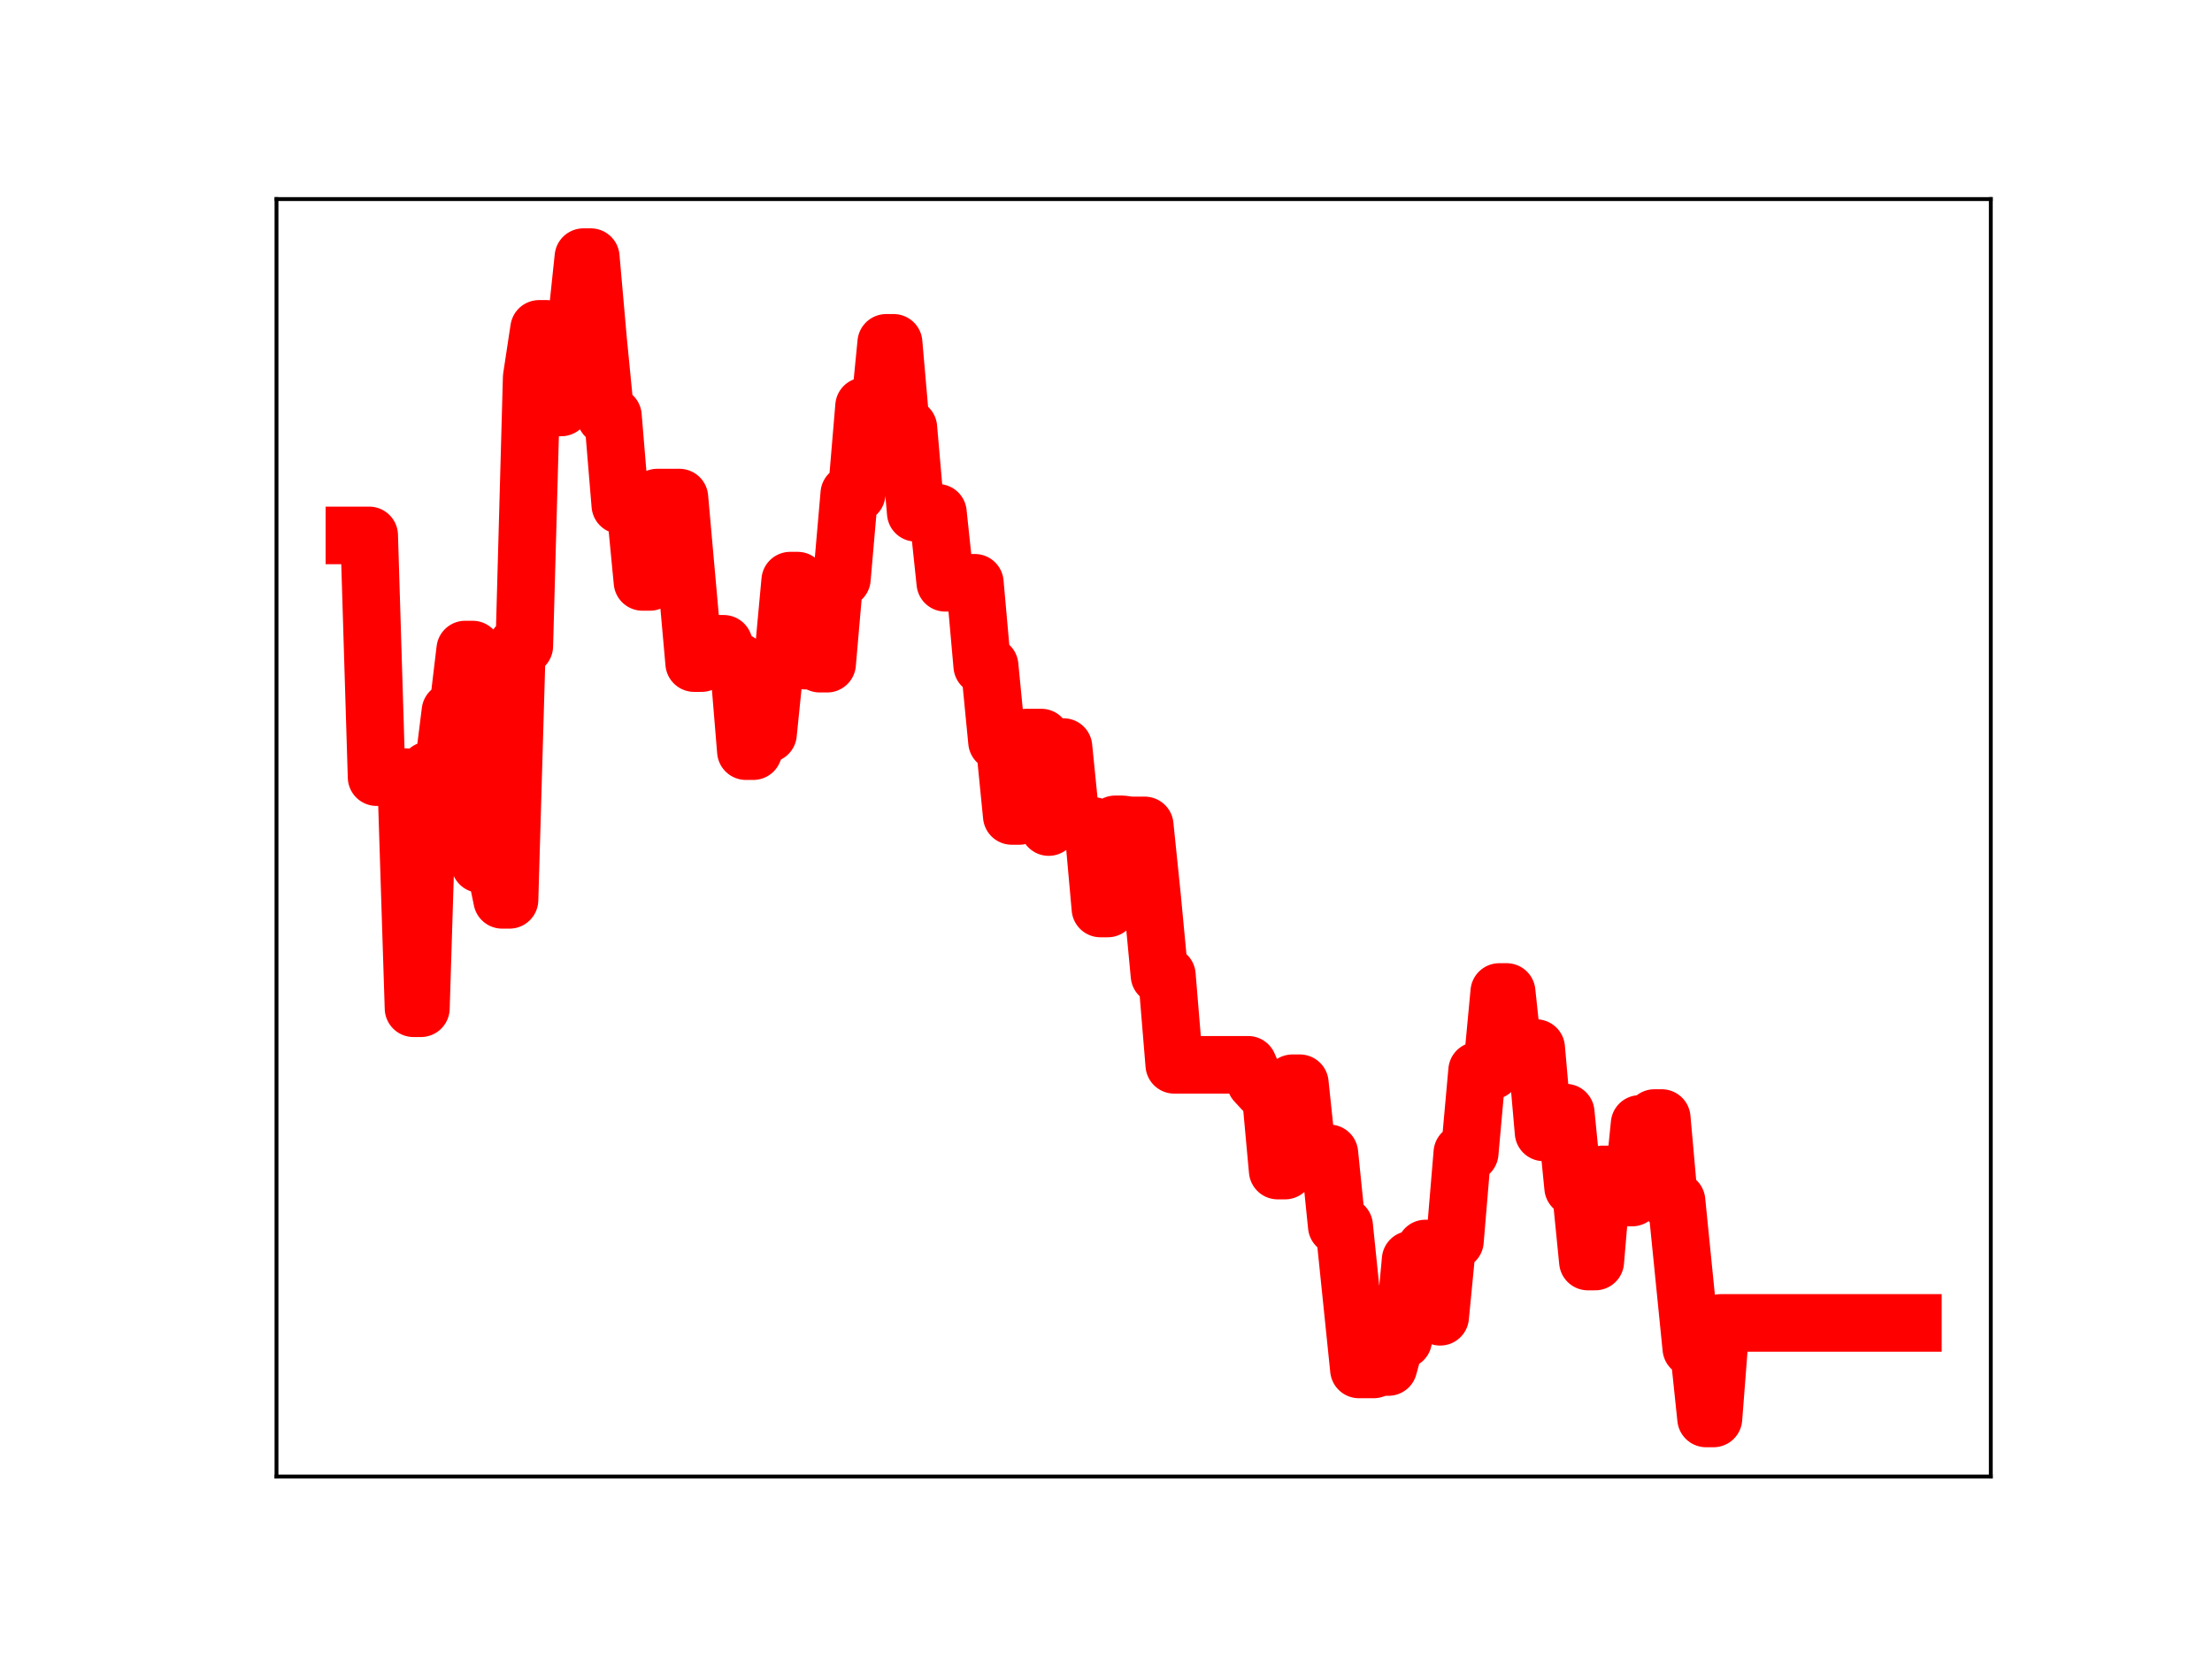 <?xml version="1.0" encoding="utf-8" standalone="no"?>
<!DOCTYPE svg PUBLIC "-//W3C//DTD SVG 1.1//EN"
  "http://www.w3.org/Graphics/SVG/1.1/DTD/svg11.dtd">
<!-- Created with matplotlib (https://matplotlib.org/) -->
<svg height="345.6pt" version="1.1" viewBox="0 0 460.8 345.6" width="460.8pt" xmlns="http://www.w3.org/2000/svg" xmlns:xlink="http://www.w3.org/1999/xlink">
 <defs>
  <style type="text/css">
*{stroke-linecap:butt;stroke-linejoin:round;}
  </style>
 </defs>
 <g id="figure_1">
  <g id="patch_1">
   <path d="M 0 345.6 
L 460.8 345.6 
L 460.8 0 
L 0 0 
z
" style="fill:#ffffff;"/>
  </g>
  <g id="axes_1">
   <g id="patch_2">
    <path d="M 57.6 307.584 
L 414.72 307.584 
L 414.72 41.472 
L 57.6 41.472 
z
" style="fill:#ffffff;"/>
   </g>
   <g id="line2d_1">
    <path clip-path="url(#pa8f5336ff2)" d="M 73.833 111.538 
L 76.91 111.538 
L 78.449 161.894 
L 84.603 161.894 
L 86.142 210.036 
L 87.681 210.036 
L 89.219 160.48 
L 92.296 160.48 
L 93.835 148.184 
L 95.374 148.184 
L 96.912 135.314 
L 98.451 135.314 
L 99.99 179.997 
L 103.067 179.997 
L 104.606 187.452 
L 106.144 187.452 
L 107.683 134.565 
L 109.222 134.565 
L 110.76 78.65 
L 112.299 68.513 
L 113.838 68.513 
L 115.376 84.879 
L 116.915 84.879 
L 118.453 68.176 
L 119.992 68.176 
L 121.531 53.568 
L 123.069 53.568 
L 124.608 70.992 
L 126.147 86.676 
L 127.685 86.676 
L 129.224 105.225 
L 132.301 105.225 
L 133.84 121.222 
L 135.379 121.222 
L 136.917 103.657 
L 141.533 103.657 
L 144.61 138.135 
L 146.149 138.135 
L 147.688 134.12 
L 150.765 134.12 
L 152.304 137.851 
L 153.842 137.851 
L 155.381 156.476 
L 156.92 156.476 
L 158.458 152.857 
L 159.997 152.857 
L 161.536 137.64 
L 163.074 137.64 
L 164.613 120.957 
L 166.152 120.957 
L 167.69 137.62 
L 169.229 137.62 
L 170.767 138.255 
L 172.306 138.255 
L 173.845 120.549 
L 175.383 120.549 
L 176.922 102.871 
L 178.461 102.871 
L 179.999 84.633 
L 181.538 84.633 
L 183.077 87.072 
L 184.615 71.422 
L 186.154 71.422 
L 187.693 89.116 
L 189.231 89.116 
L 190.77 106.823 
L 195.386 106.823 
L 196.924 121.407 
L 203.079 121.407 
L 204.618 138.706 
L 206.156 138.706 
L 207.695 154.5 
L 209.234 154.5 
L 210.772 169.977 
L 212.311 169.977 
L 213.85 153.653 
L 216.927 153.653 
L 218.466 172.289 
L 220.004 155.627 
L 221.543 155.627 
L 223.081 170.956 
L 224.62 170.956 
L 226.159 172.05 
L 227.697 172.05 
L 229.236 189.252 
L 230.775 189.252 
L 232.313 171.728 
L 233.852 171.728 
L 235.391 171.951 
L 238.468 171.951 
L 240.007 186.918 
L 241.545 203.176 
L 243.084 203.176 
L 244.623 221.821 
L 260.009 221.821 
L 261.548 225.383 
L 263.086 227.047 
L 264.625 227.047 
L 266.164 243.851 
L 267.702 243.851 
L 269.241 225.662 
L 270.78 225.662 
L 272.318 240.264 
L 276.934 240.264 
L 278.473 255.397 
L 280.011 255.397 
L 283.089 285.278 
L 286.166 285.278 
L 287.705 284.771 
L 289.243 284.771 
L 290.782 279.115 
L 292.321 279.115 
L 293.859 262.426 
L 295.398 262.426 
L 296.937 260.092 
L 298.475 260.092 
L 300.014 274.307 
L 301.553 258.507 
L 303.091 258.507 
L 304.63 240.167 
L 306.168 240.167 
L 307.707 223.052 
L 310.784 223.052 
L 312.323 206.651 
L 313.862 206.651 
L 315.4 221.084 
L 316.939 221.084 
L 318.478 218.335 
L 320.016 218.335 
L 321.555 235.891 
L 324.632 235.891 
L 326.171 231.786 
L 327.71 247.358 
L 329.248 247.358 
L 330.787 262.798 
L 332.325 262.798 
L 333.864 244.653 
L 335.403 244.653 
L 336.941 249.465 
L 340.019 249.465 
L 341.557 234.141 
L 343.096 234.141 
L 344.635 232.911 
L 346.173 232.911 
L 347.712 250.184 
L 349.251 250.184 
L 352.328 280.85 
L 353.867 280.85 
L 355.405 295.488 
L 356.944 295.488 
L 358.482 275.59 
L 398.487 275.59 
L 398.487 275.59 
" style="fill:none;stroke:#ff0000;stroke-linecap:square;stroke-width:12;"/>
    <defs>
     <path d="M 0 3 
C 0.796 3 1.559 2.684 2.121 2.121 
C 2.684 1.559 3 0.796 3 0 
C 3 -0.796 2.684 -1.559 2.121 -2.121 
C 1.559 -2.684 0.796 -3 0 -3 
C -0.796 -3 -1.559 -2.684 -2.121 -2.121 
C -2.684 -1.559 -3 -0.796 -3 0 
C -3 0.796 -2.684 1.559 -2.121 2.121 
C -1.559 2.684 -0.796 3 0 3 
z
" id="mdfc5e91561" style="stroke:#ff0000;"/>
    </defs>
    <g clip-path="url(#pa8f5336ff2)">
     <use style="fill:#ff0000;stroke:#ff0000;" x="73.833" xlink:href="#mdfc5e91561" y="111.538"/>
     <use style="fill:#ff0000;stroke:#ff0000;" x="75.371" xlink:href="#mdfc5e91561" y="111.538"/>
     <use style="fill:#ff0000;stroke:#ff0000;" x="76.91" xlink:href="#mdfc5e91561" y="111.538"/>
     <use style="fill:#ff0000;stroke:#ff0000;" x="78.449" xlink:href="#mdfc5e91561" y="161.894"/>
     <use style="fill:#ff0000;stroke:#ff0000;" x="79.987" xlink:href="#mdfc5e91561" y="161.894"/>
     <use style="fill:#ff0000;stroke:#ff0000;" x="81.526" xlink:href="#mdfc5e91561" y="161.894"/>
     <use style="fill:#ff0000;stroke:#ff0000;" x="83.065" xlink:href="#mdfc5e91561" y="161.894"/>
     <use style="fill:#ff0000;stroke:#ff0000;" x="84.603" xlink:href="#mdfc5e91561" y="161.894"/>
     <use style="fill:#ff0000;stroke:#ff0000;" x="86.142" xlink:href="#mdfc5e91561" y="210.036"/>
     <use style="fill:#ff0000;stroke:#ff0000;" x="87.681" xlink:href="#mdfc5e91561" y="210.036"/>
     <use style="fill:#ff0000;stroke:#ff0000;" x="89.219" xlink:href="#mdfc5e91561" y="160.48"/>
     <use style="fill:#ff0000;stroke:#ff0000;" x="90.758" xlink:href="#mdfc5e91561" y="160.48"/>
     <use style="fill:#ff0000;stroke:#ff0000;" x="92.296" xlink:href="#mdfc5e91561" y="160.48"/>
     <use style="fill:#ff0000;stroke:#ff0000;" x="93.835" xlink:href="#mdfc5e91561" y="148.184"/>
     <use style="fill:#ff0000;stroke:#ff0000;" x="95.374" xlink:href="#mdfc5e91561" y="148.184"/>
     <use style="fill:#ff0000;stroke:#ff0000;" x="96.912" xlink:href="#mdfc5e91561" y="135.314"/>
     <use style="fill:#ff0000;stroke:#ff0000;" x="98.451" xlink:href="#mdfc5e91561" y="135.314"/>
     <use style="fill:#ff0000;stroke:#ff0000;" x="99.99" xlink:href="#mdfc5e91561" y="179.997"/>
     <use style="fill:#ff0000;stroke:#ff0000;" x="101.528" xlink:href="#mdfc5e91561" y="179.997"/>
     <use style="fill:#ff0000;stroke:#ff0000;" x="103.067" xlink:href="#mdfc5e91561" y="179.997"/>
     <use style="fill:#ff0000;stroke:#ff0000;" x="104.606" xlink:href="#mdfc5e91561" y="187.452"/>
     <use style="fill:#ff0000;stroke:#ff0000;" x="106.144" xlink:href="#mdfc5e91561" y="187.452"/>
     <use style="fill:#ff0000;stroke:#ff0000;" x="107.683" xlink:href="#mdfc5e91561" y="134.565"/>
     <use style="fill:#ff0000;stroke:#ff0000;" x="109.222" xlink:href="#mdfc5e91561" y="134.565"/>
     <use style="fill:#ff0000;stroke:#ff0000;" x="110.76" xlink:href="#mdfc5e91561" y="78.65"/>
     <use style="fill:#ff0000;stroke:#ff0000;" x="112.299" xlink:href="#mdfc5e91561" y="68.513"/>
     <use style="fill:#ff0000;stroke:#ff0000;" x="113.838" xlink:href="#mdfc5e91561" y="68.513"/>
     <use style="fill:#ff0000;stroke:#ff0000;" x="115.376" xlink:href="#mdfc5e91561" y="84.879"/>
     <use style="fill:#ff0000;stroke:#ff0000;" x="116.915" xlink:href="#mdfc5e91561" y="84.879"/>
     <use style="fill:#ff0000;stroke:#ff0000;" x="118.453" xlink:href="#mdfc5e91561" y="68.176"/>
     <use style="fill:#ff0000;stroke:#ff0000;" x="119.992" xlink:href="#mdfc5e91561" y="68.176"/>
     <use style="fill:#ff0000;stroke:#ff0000;" x="121.531" xlink:href="#mdfc5e91561" y="53.568"/>
     <use style="fill:#ff0000;stroke:#ff0000;" x="123.069" xlink:href="#mdfc5e91561" y="53.568"/>
     <use style="fill:#ff0000;stroke:#ff0000;" x="124.608" xlink:href="#mdfc5e91561" y="70.992"/>
     <use style="fill:#ff0000;stroke:#ff0000;" x="126.147" xlink:href="#mdfc5e91561" y="86.676"/>
     <use style="fill:#ff0000;stroke:#ff0000;" x="127.685" xlink:href="#mdfc5e91561" y="86.676"/>
     <use style="fill:#ff0000;stroke:#ff0000;" x="129.224" xlink:href="#mdfc5e91561" y="105.225"/>
     <use style="fill:#ff0000;stroke:#ff0000;" x="130.763" xlink:href="#mdfc5e91561" y="105.225"/>
     <use style="fill:#ff0000;stroke:#ff0000;" x="132.301" xlink:href="#mdfc5e91561" y="105.225"/>
     <use style="fill:#ff0000;stroke:#ff0000;" x="133.84" xlink:href="#mdfc5e91561" y="121.222"/>
     <use style="fill:#ff0000;stroke:#ff0000;" x="135.379" xlink:href="#mdfc5e91561" y="121.222"/>
     <use style="fill:#ff0000;stroke:#ff0000;" x="136.917" xlink:href="#mdfc5e91561" y="103.657"/>
     <use style="fill:#ff0000;stroke:#ff0000;" x="138.456" xlink:href="#mdfc5e91561" y="103.657"/>
     <use style="fill:#ff0000;stroke:#ff0000;" x="139.995" xlink:href="#mdfc5e91561" y="103.657"/>
     <use style="fill:#ff0000;stroke:#ff0000;" x="141.533" xlink:href="#mdfc5e91561" y="103.657"/>
     <use style="fill:#ff0000;stroke:#ff0000;" x="143.072" xlink:href="#mdfc5e91561" y="120.588"/>
     <use style="fill:#ff0000;stroke:#ff0000;" x="144.61" xlink:href="#mdfc5e91561" y="138.135"/>
     <use style="fill:#ff0000;stroke:#ff0000;" x="146.149" xlink:href="#mdfc5e91561" y="138.135"/>
     <use style="fill:#ff0000;stroke:#ff0000;" x="147.688" xlink:href="#mdfc5e91561" y="134.12"/>
     <use style="fill:#ff0000;stroke:#ff0000;" x="149.226" xlink:href="#mdfc5e91561" y="134.12"/>
     <use style="fill:#ff0000;stroke:#ff0000;" x="150.765" xlink:href="#mdfc5e91561" y="134.12"/>
     <use style="fill:#ff0000;stroke:#ff0000;" x="152.304" xlink:href="#mdfc5e91561" y="137.851"/>
     <use style="fill:#ff0000;stroke:#ff0000;" x="153.842" xlink:href="#mdfc5e91561" y="137.851"/>
     <use style="fill:#ff0000;stroke:#ff0000;" x="155.381" xlink:href="#mdfc5e91561" y="156.476"/>
     <use style="fill:#ff0000;stroke:#ff0000;" x="156.92" xlink:href="#mdfc5e91561" y="156.476"/>
     <use style="fill:#ff0000;stroke:#ff0000;" x="158.458" xlink:href="#mdfc5e91561" y="152.857"/>
     <use style="fill:#ff0000;stroke:#ff0000;" x="159.997" xlink:href="#mdfc5e91561" y="152.857"/>
     <use style="fill:#ff0000;stroke:#ff0000;" x="161.536" xlink:href="#mdfc5e91561" y="137.64"/>
     <use style="fill:#ff0000;stroke:#ff0000;" x="163.074" xlink:href="#mdfc5e91561" y="137.64"/>
     <use style="fill:#ff0000;stroke:#ff0000;" x="164.613" xlink:href="#mdfc5e91561" y="120.957"/>
     <use style="fill:#ff0000;stroke:#ff0000;" x="166.152" xlink:href="#mdfc5e91561" y="120.957"/>
     <use style="fill:#ff0000;stroke:#ff0000;" x="167.69" xlink:href="#mdfc5e91561" y="137.62"/>
     <use style="fill:#ff0000;stroke:#ff0000;" x="169.229" xlink:href="#mdfc5e91561" y="137.62"/>
     <use style="fill:#ff0000;stroke:#ff0000;" x="170.767" xlink:href="#mdfc5e91561" y="138.255"/>
     <use style="fill:#ff0000;stroke:#ff0000;" x="172.306" xlink:href="#mdfc5e91561" y="138.255"/>
     <use style="fill:#ff0000;stroke:#ff0000;" x="173.845" xlink:href="#mdfc5e91561" y="120.549"/>
     <use style="fill:#ff0000;stroke:#ff0000;" x="175.383" xlink:href="#mdfc5e91561" y="120.549"/>
     <use style="fill:#ff0000;stroke:#ff0000;" x="176.922" xlink:href="#mdfc5e91561" y="102.871"/>
     <use style="fill:#ff0000;stroke:#ff0000;" x="178.461" xlink:href="#mdfc5e91561" y="102.871"/>
     <use style="fill:#ff0000;stroke:#ff0000;" x="179.999" xlink:href="#mdfc5e91561" y="84.633"/>
     <use style="fill:#ff0000;stroke:#ff0000;" x="181.538" xlink:href="#mdfc5e91561" y="84.633"/>
     <use style="fill:#ff0000;stroke:#ff0000;" x="183.077" xlink:href="#mdfc5e91561" y="87.072"/>
     <use style="fill:#ff0000;stroke:#ff0000;" x="184.615" xlink:href="#mdfc5e91561" y="71.422"/>
     <use style="fill:#ff0000;stroke:#ff0000;" x="186.154" xlink:href="#mdfc5e91561" y="71.422"/>
     <use style="fill:#ff0000;stroke:#ff0000;" x="187.693" xlink:href="#mdfc5e91561" y="89.116"/>
     <use style="fill:#ff0000;stroke:#ff0000;" x="189.231" xlink:href="#mdfc5e91561" y="89.116"/>
     <use style="fill:#ff0000;stroke:#ff0000;" x="190.77" xlink:href="#mdfc5e91561" y="106.823"/>
     <use style="fill:#ff0000;stroke:#ff0000;" x="192.309" xlink:href="#mdfc5e91561" y="106.823"/>
     <use style="fill:#ff0000;stroke:#ff0000;" x="193.847" xlink:href="#mdfc5e91561" y="106.823"/>
     <use style="fill:#ff0000;stroke:#ff0000;" x="195.386" xlink:href="#mdfc5e91561" y="106.823"/>
     <use style="fill:#ff0000;stroke:#ff0000;" x="196.924" xlink:href="#mdfc5e91561" y="121.407"/>
     <use style="fill:#ff0000;stroke:#ff0000;" x="198.463" xlink:href="#mdfc5e91561" y="121.407"/>
     <use style="fill:#ff0000;stroke:#ff0000;" x="200.002" xlink:href="#mdfc5e91561" y="121.407"/>
     <use style="fill:#ff0000;stroke:#ff0000;" x="201.54" xlink:href="#mdfc5e91561" y="121.407"/>
     <use style="fill:#ff0000;stroke:#ff0000;" x="203.079" xlink:href="#mdfc5e91561" y="121.407"/>
     <use style="fill:#ff0000;stroke:#ff0000;" x="204.618" xlink:href="#mdfc5e91561" y="138.706"/>
     <use style="fill:#ff0000;stroke:#ff0000;" x="206.156" xlink:href="#mdfc5e91561" y="138.706"/>
     <use style="fill:#ff0000;stroke:#ff0000;" x="207.695" xlink:href="#mdfc5e91561" y="154.5"/>
     <use style="fill:#ff0000;stroke:#ff0000;" x="209.234" xlink:href="#mdfc5e91561" y="154.5"/>
     <use style="fill:#ff0000;stroke:#ff0000;" x="210.772" xlink:href="#mdfc5e91561" y="169.977"/>
     <use style="fill:#ff0000;stroke:#ff0000;" x="212.311" xlink:href="#mdfc5e91561" y="169.977"/>
     <use style="fill:#ff0000;stroke:#ff0000;" x="213.85" xlink:href="#mdfc5e91561" y="153.653"/>
     <use style="fill:#ff0000;stroke:#ff0000;" x="215.388" xlink:href="#mdfc5e91561" y="153.653"/>
     <use style="fill:#ff0000;stroke:#ff0000;" x="216.927" xlink:href="#mdfc5e91561" y="153.653"/>
     <use style="fill:#ff0000;stroke:#ff0000;" x="218.466" xlink:href="#mdfc5e91561" y="172.289"/>
     <use style="fill:#ff0000;stroke:#ff0000;" x="220.004" xlink:href="#mdfc5e91561" y="155.627"/>
     <use style="fill:#ff0000;stroke:#ff0000;" x="221.543" xlink:href="#mdfc5e91561" y="155.627"/>
     <use style="fill:#ff0000;stroke:#ff0000;" x="223.081" xlink:href="#mdfc5e91561" y="170.956"/>
     <use style="fill:#ff0000;stroke:#ff0000;" x="224.62" xlink:href="#mdfc5e91561" y="170.956"/>
     <use style="fill:#ff0000;stroke:#ff0000;" x="226.159" xlink:href="#mdfc5e91561" y="172.05"/>
     <use style="fill:#ff0000;stroke:#ff0000;" x="227.697" xlink:href="#mdfc5e91561" y="172.05"/>
     <use style="fill:#ff0000;stroke:#ff0000;" x="229.236" xlink:href="#mdfc5e91561" y="189.252"/>
     <use style="fill:#ff0000;stroke:#ff0000;" x="230.775" xlink:href="#mdfc5e91561" y="189.252"/>
     <use style="fill:#ff0000;stroke:#ff0000;" x="232.313" xlink:href="#mdfc5e91561" y="171.728"/>
     <use style="fill:#ff0000;stroke:#ff0000;" x="233.852" xlink:href="#mdfc5e91561" y="171.728"/>
     <use style="fill:#ff0000;stroke:#ff0000;" x="235.391" xlink:href="#mdfc5e91561" y="171.951"/>
     <use style="fill:#ff0000;stroke:#ff0000;" x="236.929" xlink:href="#mdfc5e91561" y="171.951"/>
     <use style="fill:#ff0000;stroke:#ff0000;" x="238.468" xlink:href="#mdfc5e91561" y="171.951"/>
     <use style="fill:#ff0000;stroke:#ff0000;" x="240.007" xlink:href="#mdfc5e91561" y="186.918"/>
     <use style="fill:#ff0000;stroke:#ff0000;" x="241.545" xlink:href="#mdfc5e91561" y="203.176"/>
     <use style="fill:#ff0000;stroke:#ff0000;" x="243.084" xlink:href="#mdfc5e91561" y="203.176"/>
     <use style="fill:#ff0000;stroke:#ff0000;" x="244.623" xlink:href="#mdfc5e91561" y="221.821"/>
     <use style="fill:#ff0000;stroke:#ff0000;" x="246.161" xlink:href="#mdfc5e91561" y="221.821"/>
     <use style="fill:#ff0000;stroke:#ff0000;" x="247.7" xlink:href="#mdfc5e91561" y="221.821"/>
     <use style="fill:#ff0000;stroke:#ff0000;" x="249.239" xlink:href="#mdfc5e91561" y="221.821"/>
     <use style="fill:#ff0000;stroke:#ff0000;" x="250.777" xlink:href="#mdfc5e91561" y="221.821"/>
     <use style="fill:#ff0000;stroke:#ff0000;" x="252.316" xlink:href="#mdfc5e91561" y="221.821"/>
     <use style="fill:#ff0000;stroke:#ff0000;" x="253.854" xlink:href="#mdfc5e91561" y="221.821"/>
     <use style="fill:#ff0000;stroke:#ff0000;" x="255.393" xlink:href="#mdfc5e91561" y="221.821"/>
     <use style="fill:#ff0000;stroke:#ff0000;" x="256.932" xlink:href="#mdfc5e91561" y="221.821"/>
     <use style="fill:#ff0000;stroke:#ff0000;" x="258.47" xlink:href="#mdfc5e91561" y="221.821"/>
     <use style="fill:#ff0000;stroke:#ff0000;" x="260.009" xlink:href="#mdfc5e91561" y="221.821"/>
     <use style="fill:#ff0000;stroke:#ff0000;" x="261.548" xlink:href="#mdfc5e91561" y="225.383"/>
     <use style="fill:#ff0000;stroke:#ff0000;" x="263.086" xlink:href="#mdfc5e91561" y="227.047"/>
     <use style="fill:#ff0000;stroke:#ff0000;" x="264.625" xlink:href="#mdfc5e91561" y="227.047"/>
     <use style="fill:#ff0000;stroke:#ff0000;" x="266.164" xlink:href="#mdfc5e91561" y="243.851"/>
     <use style="fill:#ff0000;stroke:#ff0000;" x="267.702" xlink:href="#mdfc5e91561" y="243.851"/>
     <use style="fill:#ff0000;stroke:#ff0000;" x="269.241" xlink:href="#mdfc5e91561" y="225.662"/>
     <use style="fill:#ff0000;stroke:#ff0000;" x="270.78" xlink:href="#mdfc5e91561" y="225.662"/>
     <use style="fill:#ff0000;stroke:#ff0000;" x="272.318" xlink:href="#mdfc5e91561" y="240.264"/>
     <use style="fill:#ff0000;stroke:#ff0000;" x="273.857" xlink:href="#mdfc5e91561" y="240.264"/>
     <use style="fill:#ff0000;stroke:#ff0000;" x="275.396" xlink:href="#mdfc5e91561" y="240.264"/>
     <use style="fill:#ff0000;stroke:#ff0000;" x="276.934" xlink:href="#mdfc5e91561" y="240.264"/>
     <use style="fill:#ff0000;stroke:#ff0000;" x="278.473" xlink:href="#mdfc5e91561" y="255.397"/>
     <use style="fill:#ff0000;stroke:#ff0000;" x="280.011" xlink:href="#mdfc5e91561" y="255.397"/>
     <use style="fill:#ff0000;stroke:#ff0000;" x="281.55" xlink:href="#mdfc5e91561" y="270.706"/>
     <use style="fill:#ff0000;stroke:#ff0000;" x="283.089" xlink:href="#mdfc5e91561" y="285.278"/>
     <use style="fill:#ff0000;stroke:#ff0000;" x="284.627" xlink:href="#mdfc5e91561" y="285.278"/>
     <use style="fill:#ff0000;stroke:#ff0000;" x="286.166" xlink:href="#mdfc5e91561" y="285.278"/>
     <use style="fill:#ff0000;stroke:#ff0000;" x="287.705" xlink:href="#mdfc5e91561" y="284.771"/>
     <use style="fill:#ff0000;stroke:#ff0000;" x="289.243" xlink:href="#mdfc5e91561" y="284.771"/>
     <use style="fill:#ff0000;stroke:#ff0000;" x="290.782" xlink:href="#mdfc5e91561" y="279.115"/>
     <use style="fill:#ff0000;stroke:#ff0000;" x="292.321" xlink:href="#mdfc5e91561" y="279.115"/>
     <use style="fill:#ff0000;stroke:#ff0000;" x="293.859" xlink:href="#mdfc5e91561" y="262.426"/>
     <use style="fill:#ff0000;stroke:#ff0000;" x="295.398" xlink:href="#mdfc5e91561" y="262.426"/>
     <use style="fill:#ff0000;stroke:#ff0000;" x="296.937" xlink:href="#mdfc5e91561" y="260.092"/>
     <use style="fill:#ff0000;stroke:#ff0000;" x="298.475" xlink:href="#mdfc5e91561" y="260.092"/>
     <use style="fill:#ff0000;stroke:#ff0000;" x="300.014" xlink:href="#mdfc5e91561" y="274.307"/>
     <use style="fill:#ff0000;stroke:#ff0000;" x="301.553" xlink:href="#mdfc5e91561" y="258.507"/>
     <use style="fill:#ff0000;stroke:#ff0000;" x="303.091" xlink:href="#mdfc5e91561" y="258.507"/>
     <use style="fill:#ff0000;stroke:#ff0000;" x="304.63" xlink:href="#mdfc5e91561" y="240.167"/>
     <use style="fill:#ff0000;stroke:#ff0000;" x="306.168" xlink:href="#mdfc5e91561" y="240.167"/>
     <use style="fill:#ff0000;stroke:#ff0000;" x="307.707" xlink:href="#mdfc5e91561" y="223.052"/>
     <use style="fill:#ff0000;stroke:#ff0000;" x="309.246" xlink:href="#mdfc5e91561" y="223.052"/>
     <use style="fill:#ff0000;stroke:#ff0000;" x="310.784" xlink:href="#mdfc5e91561" y="223.052"/>
     <use style="fill:#ff0000;stroke:#ff0000;" x="312.323" xlink:href="#mdfc5e91561" y="206.651"/>
     <use style="fill:#ff0000;stroke:#ff0000;" x="313.862" xlink:href="#mdfc5e91561" y="206.651"/>
     <use style="fill:#ff0000;stroke:#ff0000;" x="315.4" xlink:href="#mdfc5e91561" y="221.084"/>
     <use style="fill:#ff0000;stroke:#ff0000;" x="316.939" xlink:href="#mdfc5e91561" y="221.084"/>
     <use style="fill:#ff0000;stroke:#ff0000;" x="318.478" xlink:href="#mdfc5e91561" y="218.335"/>
     <use style="fill:#ff0000;stroke:#ff0000;" x="320.016" xlink:href="#mdfc5e91561" y="218.335"/>
     <use style="fill:#ff0000;stroke:#ff0000;" x="321.555" xlink:href="#mdfc5e91561" y="235.891"/>
     <use style="fill:#ff0000;stroke:#ff0000;" x="323.094" xlink:href="#mdfc5e91561" y="235.891"/>
     <use style="fill:#ff0000;stroke:#ff0000;" x="324.632" xlink:href="#mdfc5e91561" y="235.891"/>
     <use style="fill:#ff0000;stroke:#ff0000;" x="326.171" xlink:href="#mdfc5e91561" y="231.786"/>
     <use style="fill:#ff0000;stroke:#ff0000;" x="327.71" xlink:href="#mdfc5e91561" y="247.358"/>
     <use style="fill:#ff0000;stroke:#ff0000;" x="329.248" xlink:href="#mdfc5e91561" y="247.358"/>
     <use style="fill:#ff0000;stroke:#ff0000;" x="330.787" xlink:href="#mdfc5e91561" y="262.798"/>
     <use style="fill:#ff0000;stroke:#ff0000;" x="332.325" xlink:href="#mdfc5e91561" y="262.798"/>
     <use style="fill:#ff0000;stroke:#ff0000;" x="333.864" xlink:href="#mdfc5e91561" y="244.653"/>
     <use style="fill:#ff0000;stroke:#ff0000;" x="335.403" xlink:href="#mdfc5e91561" y="244.653"/>
     <use style="fill:#ff0000;stroke:#ff0000;" x="336.941" xlink:href="#mdfc5e91561" y="249.465"/>
     <use style="fill:#ff0000;stroke:#ff0000;" x="338.48" xlink:href="#mdfc5e91561" y="249.465"/>
     <use style="fill:#ff0000;stroke:#ff0000;" x="340.019" xlink:href="#mdfc5e91561" y="249.465"/>
     <use style="fill:#ff0000;stroke:#ff0000;" x="341.557" xlink:href="#mdfc5e91561" y="234.141"/>
     <use style="fill:#ff0000;stroke:#ff0000;" x="343.096" xlink:href="#mdfc5e91561" y="234.141"/>
     <use style="fill:#ff0000;stroke:#ff0000;" x="344.635" xlink:href="#mdfc5e91561" y="232.911"/>
     <use style="fill:#ff0000;stroke:#ff0000;" x="346.173" xlink:href="#mdfc5e91561" y="232.911"/>
     <use style="fill:#ff0000;stroke:#ff0000;" x="347.712" xlink:href="#mdfc5e91561" y="250.184"/>
     <use style="fill:#ff0000;stroke:#ff0000;" x="349.251" xlink:href="#mdfc5e91561" y="250.184"/>
     <use style="fill:#ff0000;stroke:#ff0000;" x="350.789" xlink:href="#mdfc5e91561" y="265.689"/>
     <use style="fill:#ff0000;stroke:#ff0000;" x="352.328" xlink:href="#mdfc5e91561" y="280.85"/>
     <use style="fill:#ff0000;stroke:#ff0000;" x="353.867" xlink:href="#mdfc5e91561" y="280.85"/>
     <use style="fill:#ff0000;stroke:#ff0000;" x="355.405" xlink:href="#mdfc5e91561" y="295.488"/>
     <use style="fill:#ff0000;stroke:#ff0000;" x="356.944" xlink:href="#mdfc5e91561" y="295.488"/>
     <use style="fill:#ff0000;stroke:#ff0000;" x="358.482" xlink:href="#mdfc5e91561" y="275.59"/>
     <use style="fill:#ff0000;stroke:#ff0000;" x="360.021" xlink:href="#mdfc5e91561" y="275.59"/>
     <use style="fill:#ff0000;stroke:#ff0000;" x="361.56" xlink:href="#mdfc5e91561" y="275.59"/>
     <use style="fill:#ff0000;stroke:#ff0000;" x="363.098" xlink:href="#mdfc5e91561" y="275.59"/>
     <use style="fill:#ff0000;stroke:#ff0000;" x="364.637" xlink:href="#mdfc5e91561" y="275.59"/>
     <use style="fill:#ff0000;stroke:#ff0000;" x="366.176" xlink:href="#mdfc5e91561" y="275.59"/>
     <use style="fill:#ff0000;stroke:#ff0000;" x="367.714" xlink:href="#mdfc5e91561" y="275.59"/>
     <use style="fill:#ff0000;stroke:#ff0000;" x="369.253" xlink:href="#mdfc5e91561" y="275.59"/>
     <use style="fill:#ff0000;stroke:#ff0000;" x="370.792" xlink:href="#mdfc5e91561" y="275.59"/>
     <use style="fill:#ff0000;stroke:#ff0000;" x="372.33" xlink:href="#mdfc5e91561" y="275.59"/>
     <use style="fill:#ff0000;stroke:#ff0000;" x="373.869" xlink:href="#mdfc5e91561" y="275.59"/>
     <use style="fill:#ff0000;stroke:#ff0000;" x="375.408" xlink:href="#mdfc5e91561" y="275.59"/>
     <use style="fill:#ff0000;stroke:#ff0000;" x="376.946" xlink:href="#mdfc5e91561" y="275.59"/>
     <use style="fill:#ff0000;stroke:#ff0000;" x="378.485" xlink:href="#mdfc5e91561" y="275.59"/>
     <use style="fill:#ff0000;stroke:#ff0000;" x="380.024" xlink:href="#mdfc5e91561" y="275.59"/>
     <use style="fill:#ff0000;stroke:#ff0000;" x="381.562" xlink:href="#mdfc5e91561" y="275.59"/>
     <use style="fill:#ff0000;stroke:#ff0000;" x="383.101" xlink:href="#mdfc5e91561" y="275.59"/>
     <use style="fill:#ff0000;stroke:#ff0000;" x="384.639" xlink:href="#mdfc5e91561" y="275.59"/>
     <use style="fill:#ff0000;stroke:#ff0000;" x="386.178" xlink:href="#mdfc5e91561" y="275.59"/>
     <use style="fill:#ff0000;stroke:#ff0000;" x="387.717" xlink:href="#mdfc5e91561" y="275.59"/>
     <use style="fill:#ff0000;stroke:#ff0000;" x="389.255" xlink:href="#mdfc5e91561" y="275.59"/>
     <use style="fill:#ff0000;stroke:#ff0000;" x="390.794" xlink:href="#mdfc5e91561" y="275.59"/>
     <use style="fill:#ff0000;stroke:#ff0000;" x="392.333" xlink:href="#mdfc5e91561" y="275.59"/>
     <use style="fill:#ff0000;stroke:#ff0000;" x="393.871" xlink:href="#mdfc5e91561" y="275.59"/>
     <use style="fill:#ff0000;stroke:#ff0000;" x="395.41" xlink:href="#mdfc5e91561" y="275.59"/>
     <use style="fill:#ff0000;stroke:#ff0000;" x="396.949" xlink:href="#mdfc5e91561" y="275.59"/>
     <use style="fill:#ff0000;stroke:#ff0000;" x="398.487" xlink:href="#mdfc5e91561" y="275.59"/>
    </g>
   </g>
   <g id="patch_3">
    <path d="M 57.6 307.584 
L 57.6 41.472 
" style="fill:none;stroke:#000000;stroke-linecap:square;stroke-linejoin:miter;stroke-width:0.8;"/>
   </g>
   <g id="patch_4">
    <path d="M 414.72 307.584 
L 414.72 41.472 
" style="fill:none;stroke:#000000;stroke-linecap:square;stroke-linejoin:miter;stroke-width:0.8;"/>
   </g>
   <g id="patch_5">
    <path d="M 57.6 307.584 
L 414.72 307.584 
" style="fill:none;stroke:#000000;stroke-linecap:square;stroke-linejoin:miter;stroke-width:0.8;"/>
   </g>
   <g id="patch_6">
    <path d="M 57.6 41.472 
L 414.72 41.472 
" style="fill:none;stroke:#000000;stroke-linecap:square;stroke-linejoin:miter;stroke-width:0.8;"/>
   </g>
  </g>
 </g>
 <defs>
  <clipPath id="pa8f5336ff2">
   <rect height="266.112" width="357.12" x="57.6" y="41.472"/>
  </clipPath>
 </defs>
</svg>
